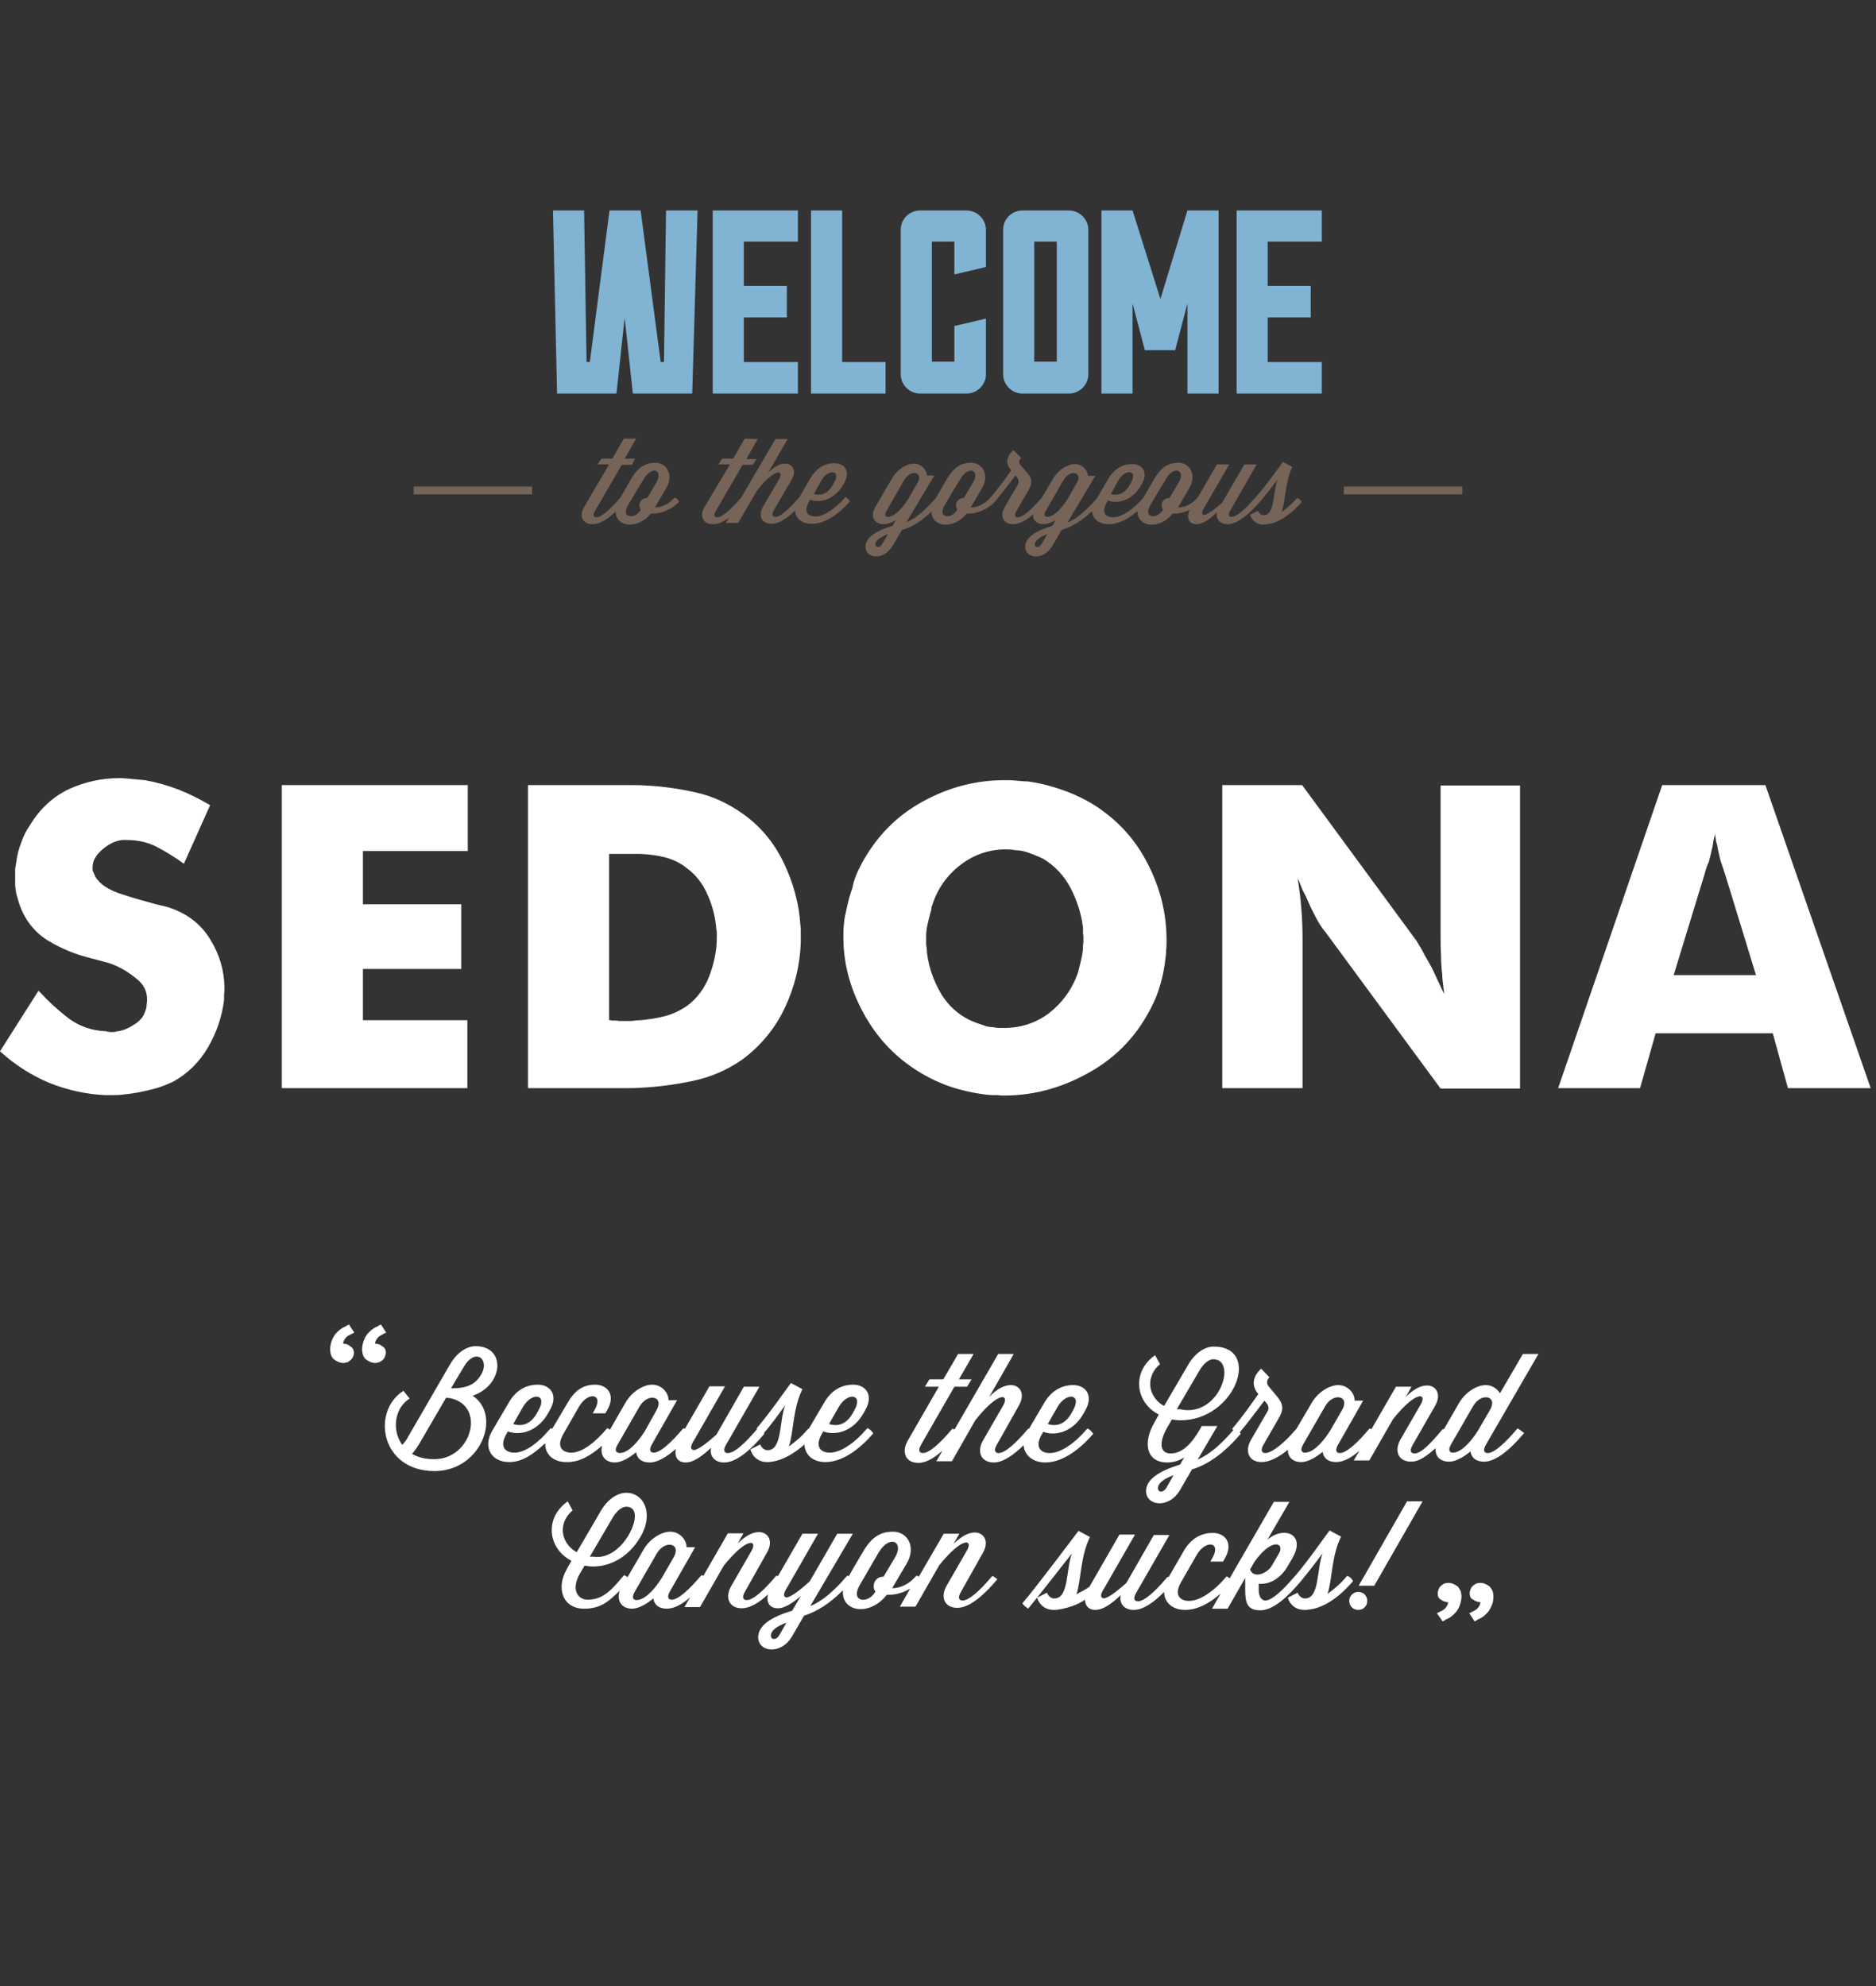 <svg width="458" height="485" viewBox="0 0 458 485" fill="none" xmlns="http://www.w3.org/2000/svg">
<rect x="0" y="0" width="458" height="485" fill="#333333" stroke="none"/>
<g clip-path="url(#clip0_33515_805)">
<path d="M152.3 107.1L149.5 112H146.8L145.9 113.4H148.7L142.6 123.8C141.3 126 142.2 128 144.7 128C146.5 128 148.4 126.7 150.3 124.9C150.3 128.7 155.6 129.4 158.9 125.4H159.6C161.4 125.4 164.2 124.3 165.8 122.5C165.6 122.1 165.1 121.6 164.7 121.5L164.5 121.7C163.1 123.2 161.5 123.9 159.9 123.9L162.7 119.1C164.5 116 162.8 113 160 113C157.7 113 155.9 113.9 154.1 116.9L152.6 119.5L151.4 121.6L151.2 121.8C149 124.3 146.9 126.3 145.6 126.3C144.9 126.3 144.6 125.8 145.3 124.7L151.8 113.5H154.3L155 112H152.5L155.3 107.1H152.3ZM159.8 114.9C160.8 115 161.2 116.2 160.2 117.9L158 121.6H157.9C156.9 121.6 156.1 122.4 156.1 123.4C156.1 123.8 156.2 124.1 156.4 124.4V124.5C155 126.9 151.5 126.5 153.3 123.4L155.6 119.5L157.1 117.1C158 115.5 159.1 114.9 159.8 114.9ZM181.8 107.1L179 112H176.3L175.4 113.4H178.2L172 123.8C170.7 126 171.6 128 174.1 128C175.3 128 176.6 127.4 178 126.4L177.2 127.7H180.2L184.8 119.8C189.4 114 191.5 114.8 190.2 117L186.3 123.7C185 125.9 185.9 127.9 188.4 127.9C190.2 127.9 192.2 126.5 194.1 124.7C194.2 126.6 195.8 127.9 198.2 127.9C201.6 127.9 205 125.3 207.5 122.4C207.3 122 206.8 121.5 206.4 121.4L206.2 121.6C204 124.1 201.2 126.1 199.1 126.1C197.2 126.1 196.1 125 197.5 122.5L197.8 122C199.7 122.8 203.4 122.4 205.7 118.6L206.1 117.9C207.7 115.1 206.2 113.1 203.7 113.1C201.3 113.1 199.3 114.4 198 116.5L195.1 121.5L194.9 121.7C192.7 124.2 190.6 126.2 189.3 126.2C188.6 126.2 188.3 125.7 188.9 124.6L193.3 117.1C194.6 114.8 193.4 113.2 191.7 113.2C190.4 113.2 189 113.9 187.5 115.5L192.3 107.2H189.3L180.9 121.6L180.7 121.8C178.5 124.3 176.4 126.3 175.1 126.3C174.4 126.3 174.1 125.8 174.8 124.7L181.3 113.5H183.8L184.7 112.1H182.2L185 107.2L181.8 107.1ZM203.1 115.3C204.1 115.2 204.6 116.2 203.6 117.9L203.2 118.6C201.8 121 199.8 121 198.7 120.6L200.6 117.2C201.3 116 202.3 115.4 203.1 115.3ZM247.4 109.9C245.7 111.4 245.5 113.1 246.6 114.5L246.9 114.8C245.6 116.7 243.8 119.2 241.8 121.5L241.6 121.7C240.2 123.2 238.6 123.9 237 123.9L239.8 119.1C241.6 116 239.9 113 237.1 113C234.8 113 233 113.9 231.2 116.9L229.7 119.5L228.5 121.6L228.3 121.8C225.8 124.6 223.7 126.5 221.3 127.5L228.1 116.1H226.3C226.3 114.9 225 113.2 223.1 113.2C221.5 113.2 219.2 114.5 217.9 116.6L213.7 123.8C212.4 126 213.3 128 215.8 128C216.6 128 217.7 127.6 218.7 127L217.9 128.4C213.8 129.6 211.3 131.3 211.3 133.5C211.3 136.4 215.7 137 217.9 133.3L220.2 129.4C222.6 128.7 225 127.3 227.4 124.9C227.4 128.7 232.7 129.5 236 125.4H236.7C238.5 125.4 241.3 124.3 242.9 122.5C244.3 120.8 245.5 119.3 247.9 116.1L248.3 116.6C248.7 117.1 248.8 117.7 248.5 118.3L245.3 123.8C244 126 244.9 128 247.4 128C248.9 128 250.6 127 252.2 125.6C252.1 127 253.1 128 254.8 128C255.6 128 256.7 127.6 257.7 127L256.9 128.4C252.8 129.6 250.3 131.3 250.3 133.5C250.3 136.4 254.7 137 256.9 133.3L259.2 129.4C261.7 128.6 264.1 127.2 266.6 124.8C266.7 126.7 268.3 128 270.7 128C273.2 128 275.6 126.6 277.7 124.8C277.6 128.7 283 129.5 286.3 125.4H287C287.9 125.4 289.2 125.1 290.4 124.5C289.6 126.6 290.3 128 292.1 128C293.8 128 295.6 126.5 297.1 125.1C296.8 126.7 297.8 128 299.7 128C302.2 128 305.1 125.4 307.6 122.5C309.3 120.5 310.8 118.5 311.9 117.1C310.7 120.2 311.3 125.8 308.5 125.8C307.5 125.8 307.1 124.7 307.1 124.7L305.2 125.7C305.2 125.7 305.8 128.1 308.5 128.1C308.8 128.1 309.1 128.1 309.3 128H309.4C312.5 127.6 315.5 125.2 317.8 122.6C317.6 122.1 317.1 121.7 316.7 121.6L316.5 121.8C315.4 123 314.2 124.1 312.9 125C313.9 122.2 313.7 117.8 315.5 114L313.2 112.8C312 114.5 309.2 118.4 306.5 121.5L306.3 121.7C304.1 124.2 302 126.2 300.7 126.2C300 126.2 299.7 125.7 300.4 124.6L306.8 113.4H303.8L298.4 122.7C296.1 124.8 294.3 125.9 293.8 125.7C293 125.4 293.8 124.3 294.2 123.6L300.1 113.4H297.1L292.4 121.5L292.2 121.7C290.8 123.2 289.2 123.9 287.6 123.9L290.4 119.1C292.2 116 290.5 113 287.7 113C285.4 113 283.6 113.9 281.8 116.9L280.3 119.5L279.1 121.6L278.9 121.8C276.7 124.3 273.9 126.3 271.8 126.3C269.9 126.3 268.8 125.2 270.2 122.7L270.5 122.2C272.4 123 276.1 122.6 278.4 118.8L278.8 118.1C280.4 115.3 278.9 113.3 276.4 113.3C274 113.3 272 114.6 270.7 116.7L267.8 121.7L267.6 121.9C265.1 124.7 263 126.6 260.6 127.6L267.4 116.2H265.6C265.6 115 264.3 113.3 262.4 113.3C260.8 113.3 258.5 114.6 257.2 116.7L254.3 121.6L254.1 121.8C251.9 124.3 249.8 126.3 248.5 126.3C247.8 126.3 247.5 125.8 248.2 124.7L251.2 119.5C252.2 117.7 251.8 116.6 250.8 115.5L249.1 113.5C248.7 113 248.7 112.4 249.3 111.8L247.4 109.9ZM237.1 114.9C238.1 115 238.6 116.2 237.5 117.9L235.3 121.6H235.2C234.2 121.6 233.4 122.4 233.4 123.4C233.4 123.8 233.5 124.1 233.7 124.4V124.5C232.3 126.9 228.8 126.5 230.6 123.4L232.9 119.5L234.4 117.1C235.3 115.5 236.3 114.9 237.1 114.9ZM287.3 114.9C288.3 115 288.8 116.2 287.7 117.9L285.5 121.6H285.4C284.4 121.6 283.6 122.4 283.6 123.4C283.6 123.8 283.7 124.1 283.9 124.4V124.5C282.5 126.9 279 126.5 280.8 123.4L283.1 119.5L284.6 117.1C285.4 115.5 286.5 114.9 287.3 114.9ZM275.6 115.3C276.6 115.2 277.1 116.2 276.1 117.9L275.7 118.6C274.2 121 272.3 121 271.2 120.6L273.1 117.2C273.8 116 274.8 115.4 275.6 115.3ZM223.2 115.5C224.2 115.5 224.9 116.4 224 117.9L221.7 121.9C219.9 124.8 218 126.2 216.8 126.2C216.1 126.2 215.8 125.7 216.5 124.6L220.7 117.3C221.4 116.1 222.4 115.5 223.2 115.5ZM262.1 115.5C263.1 115.5 263.8 116.4 262.9 117.9L260.6 121.9C258.8 124.8 256.9 126.2 255.7 126.2C255 126.2 254.7 125.7 255.4 124.6L259.6 117.3C260.3 116.1 261.3 115.5 262.1 115.5ZM216.8 130.4L215.4 132.8C214.8 133.9 213.7 133.7 213.7 132.9C213.7 132.2 214.5 131.3 216.8 130.4ZM255.7 130.4L254.3 132.8C253.7 133.9 252.6 133.7 252.6 132.9C252.7 132.2 253.4 131.3 255.7 130.4ZM101 118.8H129.9V120.7H101V118.8ZM328.1 118.8H357V120.7H328.1V118.8Z" fill="#766458"/>
<path d="M322.7 88.4V96.1H301.9V51.4H322.7V59H309.5V69.8H320V77.5H309.5V88.4H322.7ZM289.9 51.4H297.5V96.1H289.9V74.1L286.9 85.5H279.5L276.5 74.1V96.1H268.9V51.4H276.5L283.3 73L289.9 51.4ZM258 59H252.5V88.3H258V59ZM261 51.4C263.5 51.4 265.7 53.5 265.7 56.1V91.4C265.7 94 263.5 96.1 261 96.1H249.6C247 96.1 244.9 93.9 244.9 91.4V56.1C244.9 53.5 247 51.4 249.6 51.4H261ZM233 79.6L240.7 77.8V91.4C240.7 94 238.5 96.1 236 96.1H224.6C222 96.1 219.9 93.9 219.9 91.4V56.1C219.9 53.5 222 51.4 224.6 51.4H236C238.5 51.4 240.7 53.5 240.7 56.1V65.2L233 67V59H227.5V88.3H233V79.6ZM216.2 88.4V96.1H198V51.4H205.6V88.4H216.2ZM194.8 88.4V96.1H174V51.4H194.8V59H181.6V69.8H192.1V77.5H181.6V88.4H194.8ZM162.6 51.4H170.3L169 96.1H154.5L152.5 77.6L150.5 96.1H136L135 51.4H142.6L143.2 88.4H144L148.8 51.4H156.4L161.3 88.4H162.1L162.6 51.4Z" fill="#81B3D3"/>
<path d="M380.4 265.7L405.8 191.7H431L456.7 265.7H436.5L432.8 252.3H404.2L400.4 265.7H380.4ZM416.1 213.6L408.6 238.1H428.7L421.2 213.6C420.8 212.4 420.4 211.2 420 210C419.7 208.7 419.4 207.5 419.2 206.2C419 205.7 418.9 205.3 418.9 204.9C418.8 204.4 418.7 204 418.7 203.6C418.6 204 418.5 204.4 418.4 204.9C418.3 205.3 418.2 205.7 418.2 206.2C418.1 206.4 418.1 206.5 418.1 206.7C418.1 206.8 418.1 206.9 418 207C417.8 208.1 417.5 209.3 417.2 210.4C416.7 211.4 416.4 212.5 416.1 213.6ZM298.4 265.7V191.7H317.9L345.8 229.7C346.5 230.8 347.2 232 347.8 233.2C348.5 234.4 349.2 235.6 349.8 236.8L351.2 239.8C351.7 240.8 352.1 241.8 352.6 242.7C352.5 241.9 352.4 241.1 352.3 240.3C352.2 239.5 352.1 238.7 352.1 237.9C351.9 236.3 351.8 234.7 351.8 233.1C351.7 231.4 351.7 229.8 351.7 228.1V191.8H371.1V265.8H351.7L323.6 227.6C322.8 226.7 322.1 225.6 321.4 224.3C320.7 223 320 221.6 319.4 220.2C319 219.2 318.5 218.3 318 217.3C317.6 216.4 317.3 215.4 316.8 214.5C317.2 216.9 317.5 219.3 317.7 221.8C317.9 224.3 318 226.8 318 229.2V265.7H298.4ZM210.4 210.8C214 204.2 218.9 199.2 225.3 195.7C231.7 192.2 238.3 190.5 245.2 190.5C246.1 190.5 247.1 190.5 248 190.6C249 190.7 250 190.8 250.9 190.8C253.8 191.2 256.6 191.9 259.4 192.9C262.3 193.9 265 195.2 267.5 196.8C273 200.4 277.3 205.1 280.3 211.1C283.3 217 284.8 223.1 284.8 229.6C284.8 230.4 284.8 231.2 284.7 232C284.7 232.8 284.6 233.5 284.5 234.3C284.3 236 284 237.6 283.6 239.2C283.2 240.8 282.7 242.3 282.1 243.8C278.8 251.3 273.8 257.2 266.9 261.3C260 265.4 252.8 267.5 245.2 267.5C244.7 267.5 244.1 267.5 243.6 267.4H242.1C239.4 267.2 236.8 266.7 234.2 266C231.6 265.3 229.1 264.3 226.8 263.1C220.3 259.7 215.2 254.9 211.5 248.6C207.8 242.3 205.9 235.7 205.9 228.9C205.9 227.9 205.9 226.9 206 225.9C206.1 224.9 206.2 223.8 206.5 222.8C206.9 220.8 207.4 218.7 208.1 216.8C208.5 214.6 209.4 212.7 210.4 210.8ZM263.2 237.4C263.4 236.6 263.6 235.8 263.8 235C264 234.1 264.2 233.3 264.3 232.4C264.4 231.9 264.4 231.3 264.4 230.8C264.5 230.3 264.5 229.8 264.5 229.3C264.5 228.8 264.5 228.4 264.4 227.9V226.5C264 223.2 263 220 261.4 216.9C259.8 213.8 257.5 211.4 254.7 209.7C253.9 209.3 253.2 209 252.4 208.7C251.6 208.4 250.9 208.1 250.1 207.9C249.3 207.7 248.6 207.6 247.8 207.6C247 207.4 246.3 207.4 245.5 207.4C241.6 207.4 237.9 208.6 234.6 211.1C231.3 213.6 228.9 216.9 227.6 221L227.4 221.5V222C227.2 222.7 227 223.5 226.8 224.2C226.6 224.9 226.5 225.6 226.3 226.4L226.1 228V230.4C226.1 230.6 226.1 230.9 226.2 231.2C226.4 235.3 227.7 239.2 229.9 242.9C232.2 246.5 235.4 248.9 239.4 250.1L240.8 250.6C241.3 250.7 241.8 250.8 242.3 250.8L243.7 251H245.1C249.2 251 252.9 249.8 256.1 247.4C259.4 244.8 261.8 241.5 263.2 237.4ZM181.1 258.8C177.5 261.3 173.5 263 169.3 263.9C165.1 264.8 160.7 265.4 156.4 265.6C155.2 265.7 153.9 265.7 152.7 265.7H128.9V191.7H154C155.2 191.7 156.4 191.7 157.6 191.8C161.8 192 165.9 192.6 169.9 193.5C174 194.4 177.8 196.2 181.2 198.6C185.5 201.6 188.9 205.6 191.3 210.6C193.7 215.6 195.1 220.7 195.4 225.9C195.5 226.4 195.5 226.8 195.5 227.3V230.2C195.3 235.7 194 241 191.6 246.1C189.2 251.2 185.6 255.5 181.1 258.8ZM148.7 249.1C148.9 249.1 149.2 249.1 149.4 249.2H150.2C150.5 249.2 150.8 249.2 151 249.3H154.1C155 249.2 155.8 249.1 156.5 249.1C158.5 248.9 160.5 248.6 162.4 248.1C164.3 247.6 166.1 246.7 167.6 245.7C170.1 243.9 171.9 241.5 173.1 238.5C174.3 235.4 175 232.2 175 228.9V228C175 227.7 175 227.4 174.9 227.1C174.7 224.2 174 221.3 172.8 218.6C171.6 215.8 169.9 213.6 167.7 212C166.1 210.7 164.2 209.8 162.2 209.3C160.2 208.8 158.2 208.6 156.2 208.5H148.7V249.1ZM68.8 265.7V191.7H114.2V207.8H88.6V220.8H112.6V236.6H88.6V249.1H114.1V265.7H68.8ZM9.4 241.9C9.5 242 9.5 242.1 9.5 242.1C9.6 242.1 9.7 242.1 9.7 242.2C11.8 244.5 14.2 246.7 16.8 248.7C19.4 250.6 22.5 251.7 25.9 251.8C26 251.8 26.1 251.8 26.1 251.9H26.4C26.5 251.9 26.6 251.9 26.6 252H27.9C28.3 251.9 28.6 251.8 28.9 251.8C30.1 251.6 31.3 251.1 32.4 250.4C33.6 249.7 34.5 248.9 35.1 247.8L35.3 247.3L35.5 246.8C35.7 246.3 35.8 245.8 35.8 245.3C35.9 244.8 35.9 244.4 35.9 244C35.9 241.9 35 240.2 33.1 238.8C31.4 237.4 29.4 236.2 27.3 235.4C26.5 235.1 25.7 234.9 24.9 234.7C24.2 234.5 23.4 234.3 22.7 234.1H22.5C22.4 234 22.3 234 22.3 234C18.5 233.1 14.9 231.6 11.6 229.6C8.3 227.5 6 224.5 4.7 220.7C4.5 219.9 4.2 219.1 4 218.3C3.8 217.4 3.7 216.5 3.7 215.6C3.7 215.5 3.7 215.2 3.7 215V212.2C3.8 211.6 3.9 211 4 210.3C4.2 208.7 4.6 207.2 5.2 205.7C5.7 204.2 6.4 202.8 7.3 201.5C9.8 197.4 13 194.5 16.8 192.7C20.7 190.9 24.9 190 29.1 190C30.1 190 31.1 190.1 32.1 190.2C33.2 190.3 34.3 190.4 35.4 190.5C38.2 191 41 191.8 43.6 192.8C46.4 193.9 48.9 195.2 51.3 196.6L44.9 210.9C42.8 209.4 40.6 208 38.3 206.8C36 205.6 33.5 205.1 30.8 205.1H29.9C28.1 205.3 26.5 206.1 24.9 207.5C23.4 208.8 22.6 210.2 22.6 211.8V212.5C22.7 212.7 22.8 213 22.9 213.2C23.1 213.7 23.3 214.2 23.7 214.7C24.1 215.2 24.5 215.6 25 216C25.9 216.7 27.1 217.4 28.7 218C30.3 218.5 32 219.1 33.8 219.6C35.3 220 36.7 220.4 38.1 220.8C39.5 221.1 40.7 221.4 41.6 221.7C45.9 223.2 49.2 225.8 51.4 229.5C53.6 233.1 54.7 236.9 54.8 240.9V241.5C54.8 242 54.8 242.4 54.7 242.9V244.2C54.2 248.2 52.9 252.1 50.8 255.7C48.7 259.3 45.9 262.1 42.3 264.1C41 264.7 39.6 265.3 38.2 265.7C36.8 266.1 35.4 266.4 34 266.7C32.9 266.9 31.7 267.1 30.5 267.2C29.4 267.4 28.3 267.4 27.1 267.4H25.7C21.1 267.2 16.5 266.2 12 264.4C7.5 262.5 3.5 259.9 0 256.7L9.4 241.9ZM351 389C351 388.7 351.1 388.4 351.2 388.1C351.3 387.8 351.5 387.5 351.7 387.3C351.9 387.1 352.2 386.9 352.5 386.7C352.8 386.6 353.2 386.5 353.6 386.5C354.1 386.5 354.5 386.6 354.9 386.8C355.3 387 355.7 387.2 356 387.5C356.2 387.8 356.4 388.1 356.6 388.5C356.7 388.9 356.8 389.3 356.8 389.8C356.8 390.7 356.6 391.4 356.3 392.2C356 392.9 355.6 393.6 355 394.1C354.7 394.4 354.5 394.6 354.2 394.8C353.9 395 353.6 395.2 353.3 395.3C353 395.4 352.8 395.6 352.6 395.7C352.5 395.8 352.4 395.8 352.2 395.9L350.8 393.9C351 393.8 351.3 393.7 351.6 393.5C351.9 393.4 352.2 393.2 352.5 393C352.8 392.8 353 392.5 353.2 392.2C353.4 391.9 353.5 391.6 353.5 391.2C352.9 391.2 352.3 391 351.8 390.6C351.2 390.3 351 389.8 351 389ZM358.8 389C358.8 388.7 358.9 388.4 359 388.1C359.1 387.8 359.3 387.5 359.5 387.3C359.7 387.1 360 386.9 360.3 386.7C360.6 386.6 361 386.5 361.4 386.5C361.9 386.5 362.3 386.6 362.7 386.8C363.1 387 363.5 387.2 363.8 387.5C364 387.8 364.2 388.1 364.4 388.5C364.5 388.9 364.6 389.3 364.6 389.8C364.6 390.6 364.5 391.4 364.1 392.2C363.8 392.9 363.4 393.6 362.8 394.1C362.5 394.4 362.3 394.6 362 394.8C361.7 395 361.4 395.2 361.1 395.3C360.8 395.4 360.6 395.6 360.4 395.7C360.3 395.8 360.2 395.8 360 395.9L358.7 393.9C358.9 393.8 359.2 393.7 359.5 393.5C359.8 393.4 360.1 393.2 360.4 393C360.7 392.8 360.9 392.5 361.1 392.2C361.3 391.9 361.4 391.6 361.4 391.2C360.8 391.2 360.2 391 359.7 390.6C359 390.3 358.8 389.8 358.8 389ZM94.2 330.3C94.2 330.6 94.1 330.9 94 331.2C93.9 331.5 93.7 331.8 93.5 332C93 332.5 92.3 332.8 91.6 332.8C91.2 332.8 90.7 332.7 90.3 332.5C89.9 332.3 89.5 332.1 89.2 331.8C88.9 331.5 88.7 331.1 88.6 330.8C88.5 330.4 88.4 330 88.4 329.5C88.4 328.6 88.6 327.9 88.9 327.1C89.2 326.4 89.6 325.7 90.2 325.2C90.5 324.9 90.7 324.7 91 324.5C91.3 324.3 91.6 324.1 91.9 324C92.2 323.9 92.4 323.7 92.6 323.6C92.8 323.5 92.9 323.5 93 323.4L94.3 325.4C94 325.5 93.7 325.6 93.5 325.8C93.2 325.9 92.9 326.1 92.6 326.3C92.3 326.5 92.1 326.8 91.9 327.1C91.7 327.4 91.6 327.7 91.6 328.1C92.3 328.1 92.8 328.3 93.3 328.7C94 329.1 94.2 329.6 94.2 330.3ZM86.4 330.3C86.4 330.9 86.2 331.5 85.7 332C85.5 332.2 85.2 332.4 84.9 332.6C84.6 332.7 84.2 332.8 83.8 332.8C83.4 332.8 82.9 332.7 82.5 332.5C82.1 332.3 81.7 332.1 81.4 331.8C81.1 331.5 80.9 331.1 80.8 330.8C80.7 330.4 80.6 330 80.6 329.5C80.6 328.6 80.8 327.9 81.1 327.1C81.4 326.4 81.8 325.7 82.4 325.2C82.6 325 82.9 324.7 83.2 324.5C83.5 324.3 83.8 324.1 84.1 324C84.4 323.9 84.6 323.7 84.8 323.6C85 323.5 85.1 323.5 85.2 323.4L86.5 325.4C86.3 325.5 86 325.6 85.7 325.8C85.4 325.9 85.1 326.1 84.8 326.3C84.5 326.5 84.3 326.8 84.1 327.1C83.9 327.4 83.8 327.7 83.8 328.1C84.5 328.1 85 328.3 85.5 328.7C86.1 329.1 86.4 329.6 86.4 330.3ZM331.7 387.2H335.5L347.3 366.6H343.5L331.7 387.2ZM331.6 388.7C330.4 388.7 329.4 389.7 329.4 390.9C329.4 392.1 330.3 393.1 331.6 393.1C332.8 393.1 333.8 392.2 333.8 390.9C333.8 389.6 332.8 388.7 331.6 388.7ZM305.2 383.2L306.3 381.3C310.7 375.2 313.6 376.9 312.3 379.2L310.5 382.3C309.4 384.2 306 385.6 305.2 383.2ZM330.3 386.1C330.1 385.5 329.4 384.9 328.9 384.8L328.6 385.1C327.3 386.7 325.7 388 324.1 389.2C325.3 385.6 325 380.1 327.4 375.2L324.6 373.7C323 375.8 319.6 380.8 316.2 384.8L315.9 385.1C313.2 388.3 310.5 390.8 308.9 390.8C308.1 390.8 307.3 390 307.3 388.3V386.7C310 387 312.8 385.3 314.5 382.2L315.5 380.5C319 374.5 313.3 372.5 309.4 376L314.8 366.7H311L300.2 385.4C300 385.2 299.8 385.1 299.5 384.9L299.2 385.2C296.5 388.4 293 390.9 290.3 390.9C288 390.9 286.6 389.4 288.3 386.4L292.2 379.6C294.4 375.9 298.2 376.5 296 380.4L295.5 381.3H298.6L299.1 380.4C301.1 376.9 299.2 374.3 296.1 374.3C293 374.3 290.6 375.9 289 378.7L285.3 385.1C285.2 385.1 285.1 385 285.1 385L284.8 385.3C282.1 388.5 279.4 391 277.8 391C277 391 276.5 390.4 277.4 388.9L285.5 374.8H281.7L275 386.5C272.1 389.1 269.9 390.6 269.2 390.2C268.3 389.8 269.2 388.4 269.7 387.6L277.1 374.7H273.3L266 387.4C265.2 388.1 263.6 388.8 262.8 389.3C264 385.7 263.7 380.2 266.1 375.3L263.3 373.8C261.7 375.9 253 387.5 249.6 391.5C249.9 392 250.5 392.4 251 392.8C253.1 390.3 260.3 381.1 261.7 379.3C260.2 383.2 261 390.3 257.4 390.3C256.1 390.3 255.6 388.9 255.6 388.9L253.2 390.1C253.2 390.1 253.9 393.1 257.3 393.1C257.7 393.1 258 393.1 258.4 393H258.5C260.4 392.7 263.1 391.9 264.9 390.6C264.9 392.1 265.8 393.1 267.4 393.1C269.5 393.1 271.8 391.2 273.6 389.5C273.2 391.5 274.4 393.1 276.8 393.1C279.1 393.1 281.8 391.2 284.2 388.7C284.2 391.2 286.2 393.1 289.3 393.1C292.4 393.1 295.4 391.4 298 389.1L295.9 392.8H299.7L304 385.3V388.3C304 391.5 304.6 393.2 307.7 393.2C310.8 393.2 314.4 389.9 317.5 386.2C319.6 383.7 321.5 381.1 322.9 379.3C321.4 383.2 322.2 390.3 318.6 390.3C317.3 390.3 316.8 388.9 316.8 388.9L314.4 390.1C314.4 390.1 315.1 393.1 318.5 393.1C318.9 393.1 319.2 393.1 319.6 393H319.7C323.7 392.5 327.5 389.4 330.3 386.1ZM215.7 385H215.5C214.3 385 213.3 386 213.3 387.3C213.3 387.8 213.4 388.2 213.7 388.6V388.7C211.9 391.7 207.6 391.2 209.8 387.2L212.7 382.2L214.5 379.1C217.2 374.6 220.8 376.4 218.5 380.3L215.7 385ZM190.3 399.2C189.5 400.6 188.2 400.4 188.2 399.4C188.2 398.4 189.1 397.3 192 396.2L190.3 399.2ZM161.5 385.4C159.2 389 157 390.7 155.4 390.7C154.6 390.7 154.1 390.1 155 388.6L160.3 379.4C162.3 375.9 166.4 376.8 164.5 380.2L161.5 385.4ZM149.5 370.7C150.6 368.8 151.9 367.9 152.9 367.9C154.3 367.9 155 368.8 155 370.2C155 373.7 150.6 381 144.8 380.1H144L149.5 370.7ZM242.3 384.8L242 385.1C239.3 388.3 236.6 390.8 235 390.8C234.2 390.8 233.7 390.2 234.6 388.7L240 379.1C241.6 376.2 240.1 374.2 238 374.2C236.4 374.2 234.7 375.1 232.8 377L234.2 374.5H230.4L224.3 385C224.1 384.9 224 384.8 223.8 384.7L223.5 385C221.8 386.9 219.7 387.8 217.8 387.8L221.4 381.7C223.7 377.7 221.6 374 218 374C215.1 374 212.8 375.2 210.7 378.9L208.8 382.1L207.2 384.9C207.1 384.8 207 384.8 206.9 384.7L206.6 385C203.5 388.6 200.8 390.9 197.8 392.2L208.2 374.5H204.4L197.7 386.1C194.8 388.8 192.5 390.3 191.8 390C190.9 389.6 191.8 388.2 192.3 387.4L199.7 374.5H195.9L189.9 384.9C189.8 384.8 189.7 384.8 189.6 384.7L189.3 385C186.6 388.2 183.9 390.7 182.3 390.7C181.5 390.7 181 390.1 181.9 388.6L187.3 379C188.9 376.1 187.4 374.1 185.3 374.1C183.7 374.1 182 375 180.1 376.9L181.5 374.4H177.7L171.7 384.8C171.6 384.7 171.5 384.7 171.3 384.6L171 384.9C168.3 388.1 165.6 390.6 164 390.6C163.2 390.6 162.7 390 163.6 388.5L169.7 377.8H167.6C167.7 376.2 166.1 374 163.6 374C161.6 374 158.7 375.6 157.1 378.4L153.2 385.1C152.9 384.9 152.6 384.7 152.4 384.6L152.1 384.9C149.4 388.1 147.3 390.6 143.5 390.6C140.9 390.6 139.4 388 141.6 384.2L142.7 382.3C143.4 382.4 144.1 382.5 144.8 382.5C148.8 382.5 153.4 380.4 156.4 375.2C157.5 373.3 157.9 371.6 157.9 370.1C157.9 366.7 155.7 364.5 152.9 364.5C150.8 364.5 148.4 366 146.7 368.9L140.8 379C138.6 377.8 137.4 375.7 137.4 373.6C137.4 371.9 138.2 370.1 139.8 368.8L138.6 366.6C135.9 368.5 134.7 371.1 134.7 373.6C134.7 376.6 136.4 379.5 139.5 381.1L138.4 383.1C135.7 387.7 137.3 392.8 142.6 392.8C146.8 392.8 148.7 390.9 151.3 388.4C150.5 390.8 151.7 392.8 154.3 392.8C155.8 392.8 157.7 391.8 159.5 390.3C159.7 391.8 160.8 392.8 162.8 392.8C164.6 392.8 166.6 391.7 168.5 390L167.1 392.4H170.9L176.7 382.3C182.5 375.1 185.1 376 183.4 378.8L178.5 387.3C176.9 390.1 178 392.7 181.1 392.7C183.1 392.7 185.4 391.3 187.5 389.3C187 391.4 188 392.7 189.9 392.7C191.7 392.7 193.8 391.2 195.5 389.7L193.4 393.3C188.3 394.8 185.1 396.9 185.1 399.8C185.1 403.4 190.7 404.2 193.4 399.5L196.3 394.5C199.5 393.5 202.6 391.5 205.8 388.3C205.3 393.6 212.3 394.8 216.5 389.4H217.3C218.7 389.4 220.5 388.9 222.2 387.9L219.7 392.3H223.5L229.3 382.2C235.1 375 237.7 375.9 236 378.7L231.1 387.2C229.5 390 230.6 392.6 233.7 392.6C236.8 392.6 240.4 389.3 243.5 385.6C243.4 385.6 242.8 385 242.3 384.8ZM360.9 349.2C358.6 352.9 356.3 354.7 354.7 354.7C353.9 354.7 353.4 354.1 354.3 352.6L359.6 343.4C361.6 339.9 365.7 340.8 363.8 344.2L360.9 349.2ZM324.7 349.4C322.4 353 320.2 354.7 318.6 354.7C317.8 354.7 317.3 354.1 318.2 352.6L323.5 343.4C325.5 339.9 329.6 340.8 327.7 344.2L324.7 349.4ZM284.8 363.2C284 364.6 282.7 364.4 282.7 363.4C282.7 362.4 283.6 361.3 286.5 360.2L284.8 363.2ZM292.8 334.7C293.9 332.8 295.2 331.9 296.2 331.9C302.2 331.9 297.7 346.3 288.1 344.1H287.3L292.8 334.7ZM370.5 348.8L370.2 349.1C367.5 352.3 364.8 354.8 363.2 354.8C362.4 354.8 361.9 354.2 362.8 352.7L375.6 330.6H371.8L366.2 340.2C365.5 339.1 364.3 338.2 362.7 338.2C360.7 338.2 357.8 339.8 356.2 342.6L352.5 349C352.4 349 352.3 348.9 352.3 348.9L352 349.2C349.3 352.4 347 354.9 345.3 354.9C344.5 354.9 344 354.3 344.9 352.8L350.4 343.2C352 340.3 350.5 338.3 348.4 338.3C346.8 338.3 345.1 339.2 343.2 341.1L344.6 338.6H340.8L334.8 349C334.7 348.9 334.6 348.9 334.4 348.8L334.1 349.1C331.4 352.3 328.7 354.8 327.1 354.8C326.3 354.8 325.8 354.2 326.7 352.7L332.8 342H330.7C330.8 340.4 329.2 338.2 326.7 338.2C324.7 338.2 321.8 339.8 320.2 342.6L316.5 348.9L316.3 349.1C313.6 352.3 310.5 354.8 308.9 354.8C308.1 354.8 307.6 354.2 308.5 352.7L312.3 346.1C313.6 343.8 313 342.5 311.8 341L309.7 338.5C309.2 337.8 309.2 337 309.9 336.3L307.9 334.2C305.8 336.1 305.6 338.3 306.9 340L307.2 340.4C305.5 342.8 303.3 346 300.8 348.9C300.9 349 301 349.1 301.1 349.2C298 352.8 295.3 355.1 292.4 356.4L297.2 348.2H293.4L293 348.9C291 352.4 288.7 354.9 285.8 354.9C283.2 354.9 282.8 352.3 285 348.5L286.1 346.6C286.8 346.7 287.5 346.8 288.2 346.8C301.6 346.8 308.1 328.8 296.3 328.8C294.2 328.8 291.8 330.3 290.1 333.2L284.2 343.3C282 342.1 280.8 340 280.8 337.9C280.8 336.2 281.6 334.4 283.2 333.1L282 330.9C279.3 332.8 278.1 335.4 278.1 337.9C278.1 340.9 279.8 343.8 282.9 345.4L281.8 347.4C279.1 352 279.6 357.1 285 357.1C286.6 357.1 287.9 356.6 289.1 355.9L288.1 357.6C283 359.2 279.8 361.2 279.8 364.1C279.8 367.7 285.4 368.5 288.1 363.8L291 358.8C294.9 357.6 298.8 354.9 302.9 350.1C302.8 350 302.8 349.9 302.7 349.7C304.4 347.7 305.8 345.8 308.7 342L309.2 342.6C309.7 343.2 309.9 344 309.4 344.7L305.4 351.6C303.8 354.4 304.9 357 308 357C309.9 357 312.3 355.8 314.4 354C314.4 355.7 315.5 357 317.7 357C319.2 357 321.1 356 322.9 354.5C323.1 356 324.2 357 326.2 357C328 357 330 355.9 331.9 354.2L330.5 356.6H334.3L340.1 346.5C345.9 339.3 348.5 340.2 346.8 343L341.9 351.5C340.3 354.3 341.4 356.9 344.5 356.9C346.5 356.9 348.3 355.5 350.5 353.6C350.3 355.5 351.5 356.9 353.8 356.9C355.3 356.9 357.2 355.9 359 354.4C359.2 355.9 360.3 356.9 362.3 356.9C365.4 356.9 369 353.6 372.1 349.9C371.6 349.6 371 349 370.5 348.8ZM258.2 343.5C260.4 339.8 264.2 340.4 262 344.3L261.5 345.2C259.7 348.3 257.2 348.2 255.8 347.7L258.2 343.5ZM255.2 357.1C259.5 357.1 263.7 353.8 266.9 350.1C266.6 349.6 266 349 265.5 348.8L265.2 349.1C262.5 352.3 259 354.8 256.3 354.8C254 354.8 252.6 353.3 254.3 350.3L254.7 349.6C257.1 350.6 261.7 350.1 264.5 345.2L265 344.3C267 340.8 265.1 338.2 262 338.2C259 338.2 256.5 339.8 254.9 342.6L251.2 348.9C251.2 348.9 251.1 348.9 251.1 348.8L250.8 349.1C248.1 352.3 245.4 354.8 243.8 354.8C243 354.8 242.5 354.2 243.4 352.7L248.8 343.1C250.4 340.2 248.9 338.2 246.8 338.2C245.2 338.2 243.4 339.1 241.5 341.1L247.5 330.6H243.7L233 349.1C232.9 349 232.7 348.9 232.6 348.8L232.3 349.1C229.6 352.3 226.9 354.8 225.3 354.8C224.5 354.8 224 354.2 224.9 352.7L233 338.6H236.1L237.2 336.8H234.1L237.7 330.6H233.9L230.3 336.8H226.9L225.8 338.6H229.2L221.6 351.8C220 354.6 221.1 357.2 224.2 357.2C226.1 357.2 228.1 356 230.1 354.2L228.6 356.8H232.4L238.1 346.8C243.9 339.5 246.5 340.4 244.9 343.2L240 351.7C238.4 354.5 239.5 357.1 242.6 357.1C244.9 357.1 247.4 355.3 249.9 352.9C250.1 355.3 252.1 357.1 255.2 357.1ZM127.7 343.5C129.9 339.8 133.7 340.4 131.5 344.3L131 345.2C129.2 348.3 126.7 348.2 125.3 347.7L127.7 343.5ZM150.8 352.7L156.1 343.5C158.1 340 162.2 340.9 160.3 344.3L157.4 349.5C155.1 353.1 152.9 354.8 151.3 354.8C150.4 354.7 149.9 354.2 150.8 352.7ZM204.8 343.5C207 339.8 210.8 340.4 208.6 344.3L208.1 345.2C206.3 348.3 203.9 348.2 202.4 347.7L204.8 343.5ZM147 353C146.4 355.2 147.6 357.1 150.1 357.1C151.6 357.1 153.5 356.1 155.3 354.6C155.5 356.1 156.6 357.1 158.6 357.1C160.6 357.1 162.8 355.7 165 353.8C164.6 355.8 165.5 357.1 167.4 357.1C169.5 357.1 171.8 355.2 173.6 353.5C173.2 355.5 174.4 357.1 176.8 357.1C179.9 357.1 183.5 353.8 186.6 350.1C186.6 350.1 186.5 350 186.5 349.9C188.6 347.5 190.4 344.9 191.7 343.1C190.2 347 191 354.1 187.4 354.1C186.1 354.1 185.6 352.7 185.6 352.7L183.2 353.9C183.2 353.9 183.9 357 187.3 357C187.7 357 188 357 188.4 356.9H188.5C191.3 356.5 194 354.8 196.4 352.7C196.5 355.2 198.4 357 201.5 357C205.8 357 210 353.7 213.2 350C212.9 349.5 212.3 348.9 211.8 348.7L211.5 349C208.8 352.2 205.3 354.7 202.6 354.7C200.3 354.7 198.9 353.2 200.6 350.2L201 349.5C203.4 350.5 208 350 210.8 345.1L211.3 344.2C213.3 340.7 211.4 338.1 208.3 338.1C205.2 338.1 202.8 339.7 201.2 342.5L197.5 348.8H197.4L197.1 349.1C195.8 350.7 194.2 352 192.6 353.2C193.8 349.6 193.5 344.1 195.9 339.2L193.1 337.7C191.5 339.8 188.1 344.8 184.7 348.8L184.8 348.9L184.7 349.1C182 352.3 179.3 354.8 177.7 354.8C176.9 354.8 176.4 354.2 177.3 352.7L185.4 338.6H181.6L174.9 350.3C172 352.9 169.8 354.4 169.1 354C168.2 353.6 169.1 352.2 169.6 351.4L177 338.5H173.2L167.2 348.9C167.1 348.8 167 348.8 166.9 348.7L166.6 349C163.9 352.2 161.2 354.7 159.6 354.7C158.8 354.7 158.3 354.1 159.2 352.6L165.3 341.9H163.2C163.3 340.3 161.7 338.1 159.2 338.1C157.2 338.1 154.3 339.7 152.7 342.5L148.9 349.1C148.7 349 148.5 348.8 148.3 348.7L148 349C145.3 352.2 142.1 354.7 139.5 354.7C137.2 354.7 135.8 353.2 137.5 350.2L141.4 343.4C143.6 339.7 147.4 340.3 145.2 344.2L144.7 345.1H147.8L148.3 344.2C150.3 340.7 148.4 338.1 145.3 338.1C142.2 338.1 140.2 339.7 138.6 342.5L134.8 348.9C134.7 348.8 134.6 348.8 134.5 348.7L134.2 349C131.5 352.2 128.3 354.7 125.6 354.7C123.3 354.7 121.9 353.2 123.6 350.2L124 349.5C126.4 350.5 131 350 133.8 345.1L134.3 344.2C136.3 340.7 134.4 338.1 131.3 338.1C128.2 338.1 125.8 339.7 124.2 342.5L120.2 349.3C117.8 353.3 119.9 357 124.3 357C127.6 357 130.3 355 133.1 352.4C133 355 135 357 138.2 357C141.6 357.1 144.3 355.3 147 353ZM110.1 339L113.2 333.8C116 329 119.5 331.8 117.6 335.4C116.1 338.1 114 339 110.1 339ZM106 356.3C103.7 356.3 102 355.8 100.6 355C101.3 354.2 101.9 353.3 102.5 352.3L108.9 341.3L109.9 341.4C118.7 343.2 115.2 356.3 106 356.3ZM115.4 340.8C123 338.2 123.6 328.7 116.1 328.7C114 328.7 111.6 330.2 109.9 333.1L99.7 350.7C99.3 351.5 98.8 352.2 98.2 352.8C95.6 349.2 96.3 343.8 100 341.5L98.5 339.6C90.6 344.6 92.9 359.2 106.1 359.2C117.4 359.2 122.6 345.6 115.4 340.8Z" fill="white"/>
<mask id="mask0_33515_805" style="mask-type:alpha" maskUnits="userSpaceOnUse" x="0" y="0" width="458" height="485">
<path d="M0 0H458V485H0V0Z" fill="#D9D9D9"/>
</mask>
<g mask="url(#mask0_33515_805)">
</g>
</g>
<defs>
<clipPath id="clip0_33515_805">
<rect width="458" height="485" fill="white"/>
</clipPath>
</defs>
</svg>
